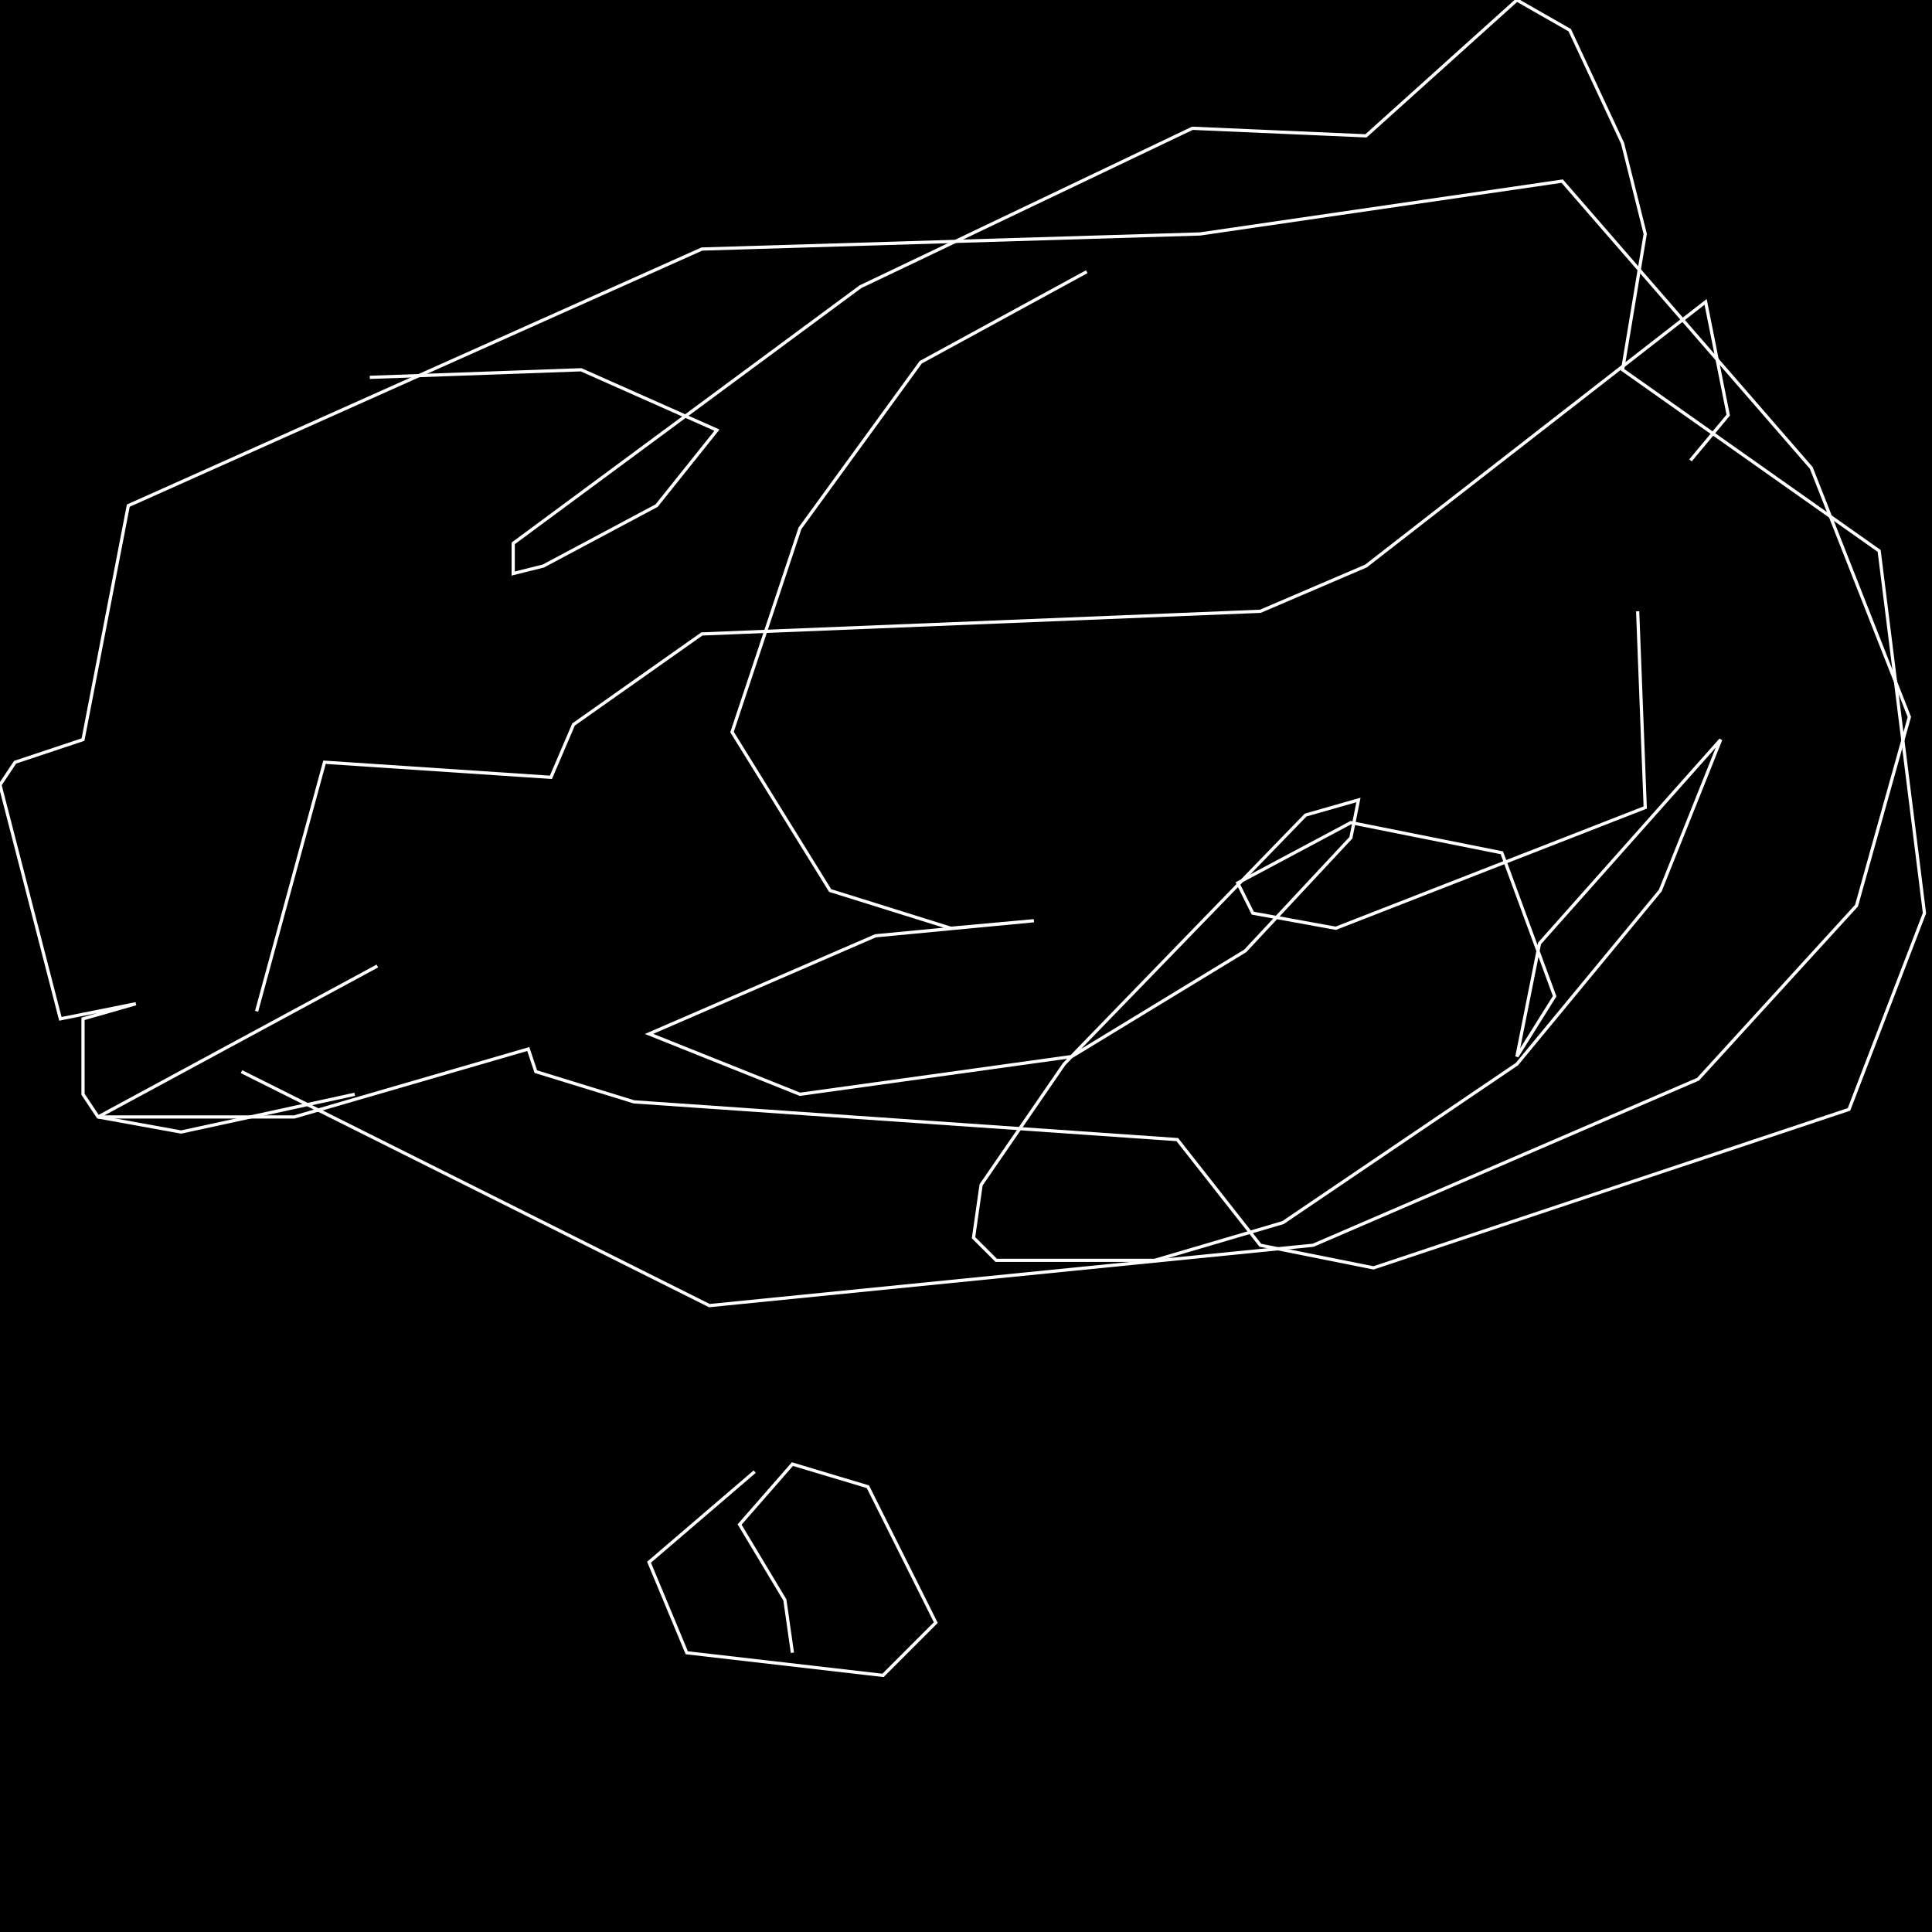 <?xml version="1.0" encoding="UTF-8" standalone="no"?>
<!--Created with ndjsontosvg (https:https://github.com/thompson318/ndjsontosvg) 
	from the simplified Google quickdraw data set. key_id = 5977951461965824-->
<svg width="600" height="600"
	xmlns="http://www.w3.org/2000/svg">
	xmlns:ndjsontosvg="https://github.com/thompson318/ndjsontosvg"
	xmlns:quickdraw="https://quickdraw.withgoogle.com/data"
	xmlns:scikit-surgery="https://doi.org/10.1007/s11548-020-02180-5">

	<rect width="100%" height="100%" fill="black" />
	<path d = "M 110.16 339.84 L 56.25 351.56 L 30.47 346.88 L 25.78 339.84 L 25.78 316.41 L 42.19 311.72 L 18.75 316.41 L 0.00 243.75 L 4.69 236.72 L 25.78 229.69 L 39.84 157.03 L 217.97 77.34 L 372.66 72.66 L 485.16 56.25 L 562.50 145.31 L 592.97 222.66 L 576.56 281.25 L 527.34 335.16 L 407.81 386.72 L 220.31 405.47 L 75.00 332.81" stroke="white" fill="transparent"/>
	<path d = "M 79.69 314.06 L 100.78 236.72 L 171.09 241.41 L 178.12 225.00 L 217.97 196.88 L 391.41 189.84 L 424.22 175.78 L 529.69 93.75 L 536.72 128.91 L 525.00 142.97" stroke="white" fill="transparent"/>
	<path d = "M 508.59 189.84 L 510.94 250.78 L 414.84 288.28 L 389.06 283.59 L 384.38 274.22 L 419.53 255.47 L 466.41 264.84 L 482.81 309.38 L 471.09 328.12 L 478.12 292.97 L 534.38 229.69 L 515.62 276.56 L 471.09 330.47 L 398.44 379.69 L 358.59 391.41 L 309.38 391.41 L 302.34 384.38 L 304.69 367.97 L 330.47 330.47 L 405.47 253.12 L 421.88 248.44 L 419.53 260.16 L 386.72 295.31 L 332.81 328.12 L 248.44 339.84 L 201.56 321.09 L 271.88 290.62 L 321.09 285.94 L 295.31 288.28 L 257.81 276.56 L 227.34 227.34 L 248.44 164.06 L 285.94 112.50 L 337.50 84.38" stroke="white" fill="transparent"/>
	<path d = "M 114.84 117.19 L 180.47 114.84 L 222.66 133.59 L 203.91 157.03 L 168.75 175.78 L 159.38 178.12 L 159.38 168.75 L 267.19 89.06 L 370.31 39.84 L 424.22 42.19 L 471.09 0.00 L 487.50 9.38 L 503.91 44.53 L 510.94 72.66 L 503.91 114.84 L 583.59 171.09 L 597.66 283.59 L 574.22 344.53 L 426.56 393.75 L 391.41 386.72 L 365.62 353.91 L 196.88 342.19 L 166.41 332.81 L 164.06 325.78 L 91.41 346.88 L 30.47 346.88 L 117.19 300.00" stroke="white" fill="transparent"/>
	<path d = "M 234.38 457.03 L 201.56 485.16 L 213.28 513.28 L 274.22 520.31 L 290.62 503.91 L 269.53 461.72 L 246.09 454.69 L 229.69 473.44 L 243.75 496.88 L 246.09 513.28" stroke="white" fill="transparent"/>
</svg>